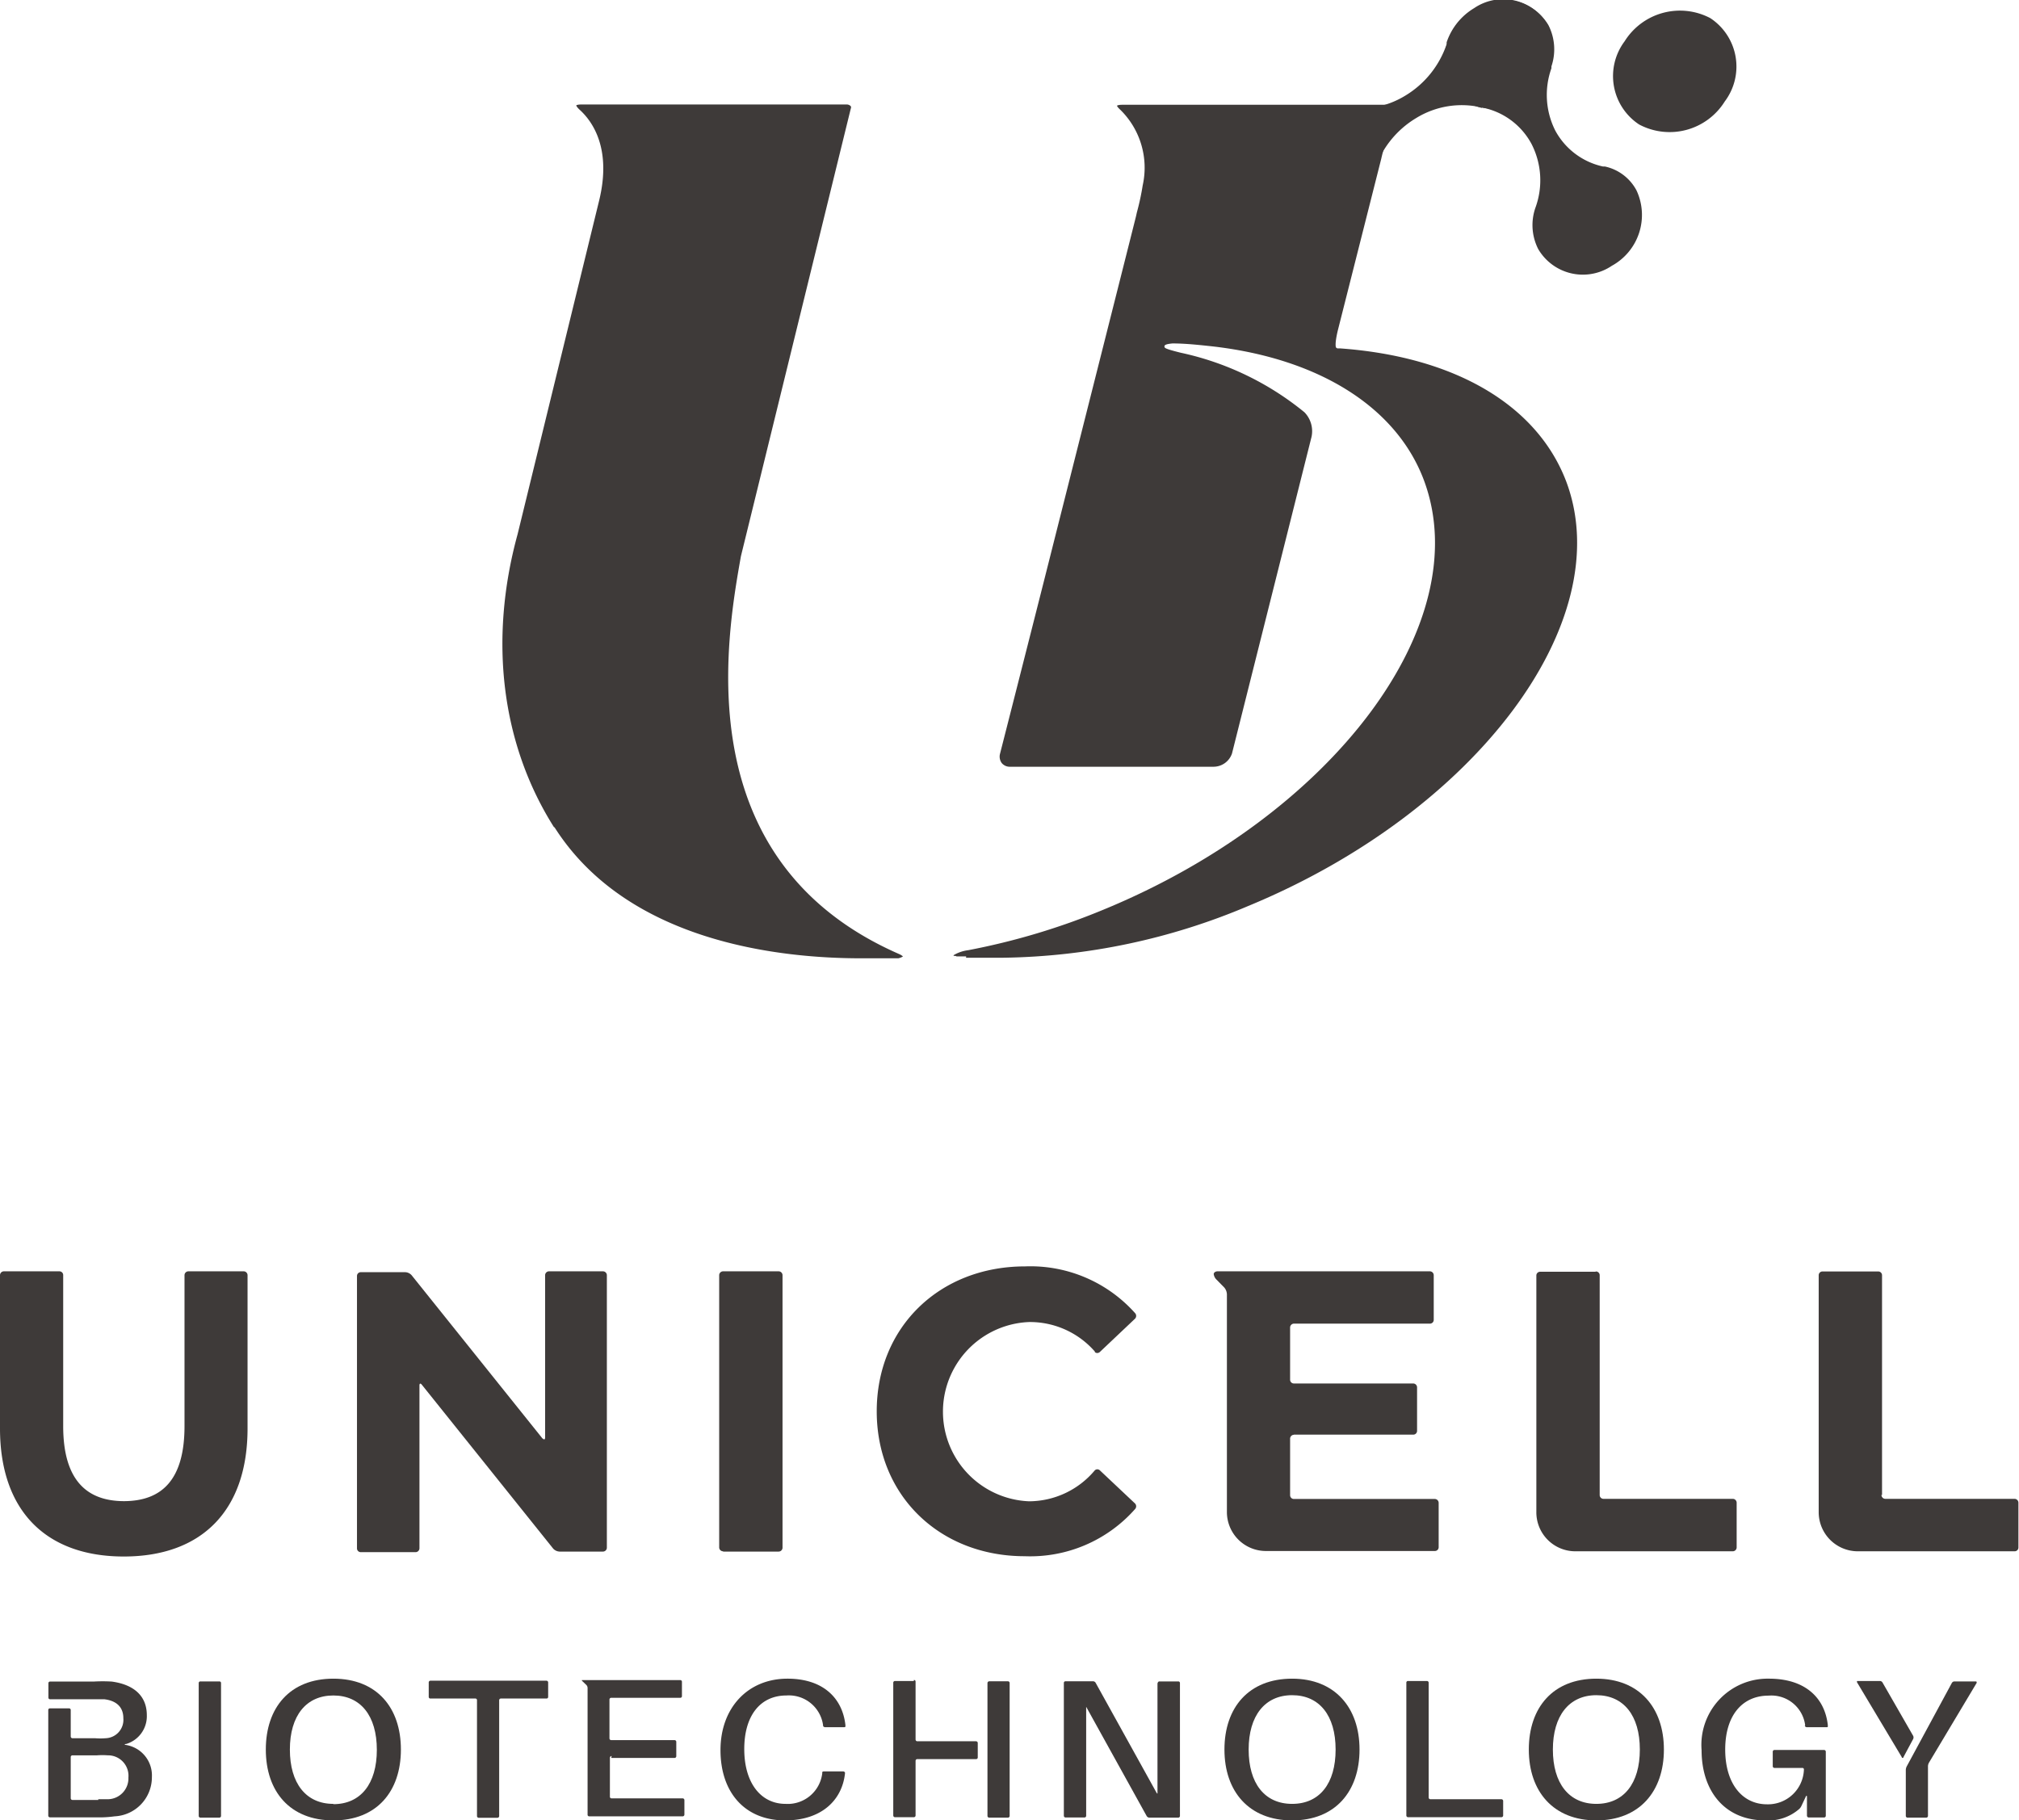 <svg xmlns="http://www.w3.org/2000/svg" viewBox="0 0 139.3 125.62"><defs><style>.cls-1{fill:#3e3a39;}</style></defs><title>資產 1</title><g id="圖層_2" data-name="圖層 2"><g id="圖層_1-2" data-name="圖層 1"><path class="cls-1" d="M66.65,66.09h.15c.79,0,1.55,0,2.33,0h.09a44.74,44.74,0,0,0,16.9-3.57c15.71-6.49,25.55-19.62,21.95-29.27-2-5.29-7.67-8.64-15.63-9.21h-.17a.28.28,0,0,1-.09-.06s-.12-.16.12-1.17l3-11.86a8.35,8.35,0,0,1,.26-.93l.73-2.79H77.45c-.32,0-.37.06-.38.06s0,.08.24.3a5.6,5.6,0,0,1,1.53,5.2,16.94,16.94,0,0,1-.4,1.86l-.07.31c-.9,3.59-3.93,15.57-6.35,25.16C70.67,45.45,69.51,50,69,52a.76.76,0,0,0,.11.65.71.71,0,0,0,.58.26h14A1.35,1.35,0,0,0,85,52l5.49-21.86A1.87,1.87,0,0,0,90,28.45a20.17,20.17,0,0,0-8.54-4.11c-1.12-.28-1.12-.33-1.12-.44s.16-.16.55-.2c.89,0,1.82.1,2.83.21,7.36.86,12.66,4.23,14.53,9.25C101.9,43,92,56.24,76.14,62.77a47.53,47.53,0,0,1-9.34,2.8,2.59,2.59,0,0,0-1,.34.11.11,0,0,0,0,.06h0A.25.25,0,0,1,66,66l.66,0"/><path class="cls-1" d="M38.24,57.06c5,7.9,15.41,9.07,21.18,9.07h.76c.65,0,1.26,0,1.79,0A.92.92,0,0,0,62.3,66a1.07,1.07,0,0,0-.28-.17C47.39,59.42,50.1,44.14,51.12,38.38L58.7,7.49a.18.18,0,0,0,0-.16.39.39,0,0,0-.31-.12H40.13c-.31,0-.37.06-.37.06s0,.09.24.31c.88.8,2.22,2.68,1.33,6.29l-5.62,23c-2,7.3-1.12,14.49,2.53,20.24"/><path class="cls-1" d="M119,7a4.48,4.48,0,0,1-5.91,1.59,4,4,0,0,1-1-5.74,4.5,4.5,0,0,1,5.91-1.6A4,4,0,0,1,119,7"/><path class="cls-1" d="M94.84,11.85a4.32,4.32,0,0,1-1.9,2.37,3.58,3.58,0,0,1-5.08-1.16,4,4,0,0,1,1.7-5.2,4,4,0,0,1,2.89-.5l.12,0a6,6,0,0,0,4.37-.75,6.6,6.6,0,0,0,2.87-3.56,1.11,1.11,0,0,0,0-.13,4.38,4.38,0,0,1,1.9-2.36,3.56,3.56,0,0,1,5.08,1.16,4,4,0,0,1-1.7,5.2,3.92,3.92,0,0,1-2.89.49,6,6,0,0,0-4.48.73,6.59,6.59,0,0,0-2.91,3.68"/><path class="cls-1" d="M102.25,7.45a3.25,3.25,0,0,1-2.19-1.66A4,4,0,0,1,101.75.6a3.58,3.58,0,0,1,5.09,1.15,3.67,3.67,0,0,1,.2,2.83l0,.13A5.47,5.47,0,0,0,107.3,9a4.93,4.93,0,0,0,3.3,2.49l.13,0a3.24,3.24,0,0,1,2.18,1.65,4,4,0,0,1-1.7,5.2,3.57,3.57,0,0,1-5.08-1.15,3.65,3.65,0,0,1-.2-2.84,5.5,5.5,0,0,0-.26-4.41,4.93,4.93,0,0,0-3.42-2.52"/><path class="cls-1" d="M8.57,103.59c-2.64,0-4.21-1.51-4.21-5.18V88a.26.26,0,0,0-.26-.27H.27A.27.27,0,0,0,0,88V98.57c0,5.69,3.18,8.84,8.54,8.84s8.54-3.15,8.54-8.84V88a.27.27,0,0,0-.26-.27H13a.27.27,0,0,0-.27.27V98.41c0,3.67-1.53,5.18-4.2,5.18"/><path class="cls-1" d="M37.44,99.28,28.4,88a.63.63,0,0,0-.43-.21H24.89a.26.26,0,0,0-.26.27v18.79a.26.26,0,0,0,.26.26h3.78a.27.27,0,0,0,.27-.26V95.61c0-.15.07-.17.16-.06l9.07,11.32a.64.64,0,0,0,.43.2h3a.27.27,0,0,0,.27-.26V88a.27.27,0,0,0-.27-.27H37.88a.27.27,0,0,0-.27.27v11.2c0,.14-.07.17-.17.06"/><path class="cls-1" d="M49.89,107.07h3.83a.27.27,0,0,0,.27-.26V88a.27.27,0,0,0-.27-.27H49.89a.27.27,0,0,0-.27.27v18.79a.27.27,0,0,0,.27.26"/><path class="cls-1" d="M75.52,93.29a.26.26,0,0,0,.37,0L78.31,91a.28.28,0,0,0,0-.39,9.68,9.68,0,0,0-7.59-3.22c-5.87,0-10.23,4.17-10.23,10s4.36,10,10.21,10a9.65,9.65,0,0,0,7.61-3.25.28.28,0,0,0,0-.39l-2.42-2.28a.25.25,0,0,0-.36,0A5.94,5.94,0,0,1,71,103.6a6.19,6.19,0,0,1,0-12.37,5.94,5.94,0,0,1,4.56,2.06"/><path class="cls-1" d="M89.27,99H97.5a.26.26,0,0,0,.27-.26v-3a.27.27,0,0,0-.27-.27H89.27a.26.26,0,0,1-.26-.26V91.61a.27.27,0,0,1,.26-.27h9.39a.26.26,0,0,0,.26-.26V88a.27.27,0,0,0-.26-.27H84c-.14,0-.26.09-.26.19a.64.64,0,0,0,.18.37l.55.56a.78.78,0,0,1,.18.46v15a2.69,2.69,0,0,0,2.66,2.72H99a.26.26,0,0,0,.26-.26v-3.06a.27.27,0,0,0-.26-.27H89.27a.26.26,0,0,1-.26-.26V99.28a.27.27,0,0,1,.26-.27"/><path class="cls-1" d="M110.08,87.76h-3.83A.26.26,0,0,0,106,88v16.33a2.69,2.69,0,0,0,2.66,2.72h10.89a.27.27,0,0,0,.27-.26V103.7a.27.27,0,0,0-.27-.27h-8.92a.26.26,0,0,1-.26-.27V88a.26.26,0,0,0-.27-.26"/><path class="cls-1" d="M129.85,103.16V88a.26.26,0,0,0-.27-.26h-3.83a.26.26,0,0,0-.27.26v16.33a2.7,2.7,0,0,0,2.67,2.72H139a.26.26,0,0,0,.26-.26V103.7a.27.27,0,0,0-.26-.27h-8.92a.27.27,0,0,1-.27-.27"/><path class="cls-1" d="M13.83,125.43h1.3a.12.12,0,0,0,.12-.12v-9.17a.11.11,0,0,0-.12-.11h-1.3a.11.11,0,0,0-.12.11v9.17a.12.12,0,0,0,.12.12"/><path class="cls-1" d="M23,115.84c-3,0-4.66,2-4.66,4.89S20,125.62,23,125.62s4.66-2,4.66-4.89S26,115.84,23,115.84m0,8.64c-1.89,0-3-1.42-3-3.75S21.12,117,23,117s3,1.4,3,3.75-1.12,3.75-3,3.75"/><path class="cls-1" d="M29.66,117.21h3.13a.11.11,0,0,1,.12.11v8a.12.12,0,0,0,.12.12h1.29a.12.12,0,0,0,.12-.12v-8a.12.12,0,0,1,.12-.11H37.7a.11.11,0,0,0,.12-.11v-1a.12.12,0,0,0-.12-.12h-8a.12.12,0,0,0-.12.12v1a.11.11,0,0,0,.12.11"/><path class="cls-1" d="M42.17,121.31h4.37a.12.12,0,0,0,.12-.11v-1a.12.12,0,0,0-.12-.12H42.17a.12.12,0,0,1-.12-.12v-2.68a.12.12,0,0,1,.12-.12h4.76a.11.11,0,0,0,.12-.11v-1a.11.11,0,0,0-.12-.11H40.19c-.06,0-.08,0,0,.08l.26.25a.31.31,0,0,1,.09.2v8.75a.11.11,0,0,0,.11.12h6.45a.12.12,0,0,0,.12-.12v-1a.12.12,0,0,0-.12-.12h-4.9a.11.11,0,0,1-.12-.11v-2.69a.12.12,0,0,1,.12-.12"/><path class="cls-1" d="M56.79,119.05v.07s.07.07.13.07h1.29c.07,0,.12,0,.12-.07v-.07c-.2-1.85-1.52-3.21-4-3.21-2.72,0-4.62,2-4.62,4.93s1.69,4.85,4.45,4.85c2.53,0,3.94-1.4,4.14-3.24a.32.32,0,0,1,0-.07s-.05-.07-.12-.07H56.86c-.06,0-.12,0-.13.07v.07a2.4,2.4,0,0,1-2.53,2.1c-1.71,0-2.85-1.45-2.85-3.78S52.47,117,54.26,117a2.38,2.38,0,0,1,2.53,2.07"/><path class="cls-1" d="M79.86,116.14v4.41c0,.94,0,2.13,0,3.17,0,.07,0,.07-.06,0l-4.21-7.6a.21.21,0,0,0-.18-.1H73.52a.11.11,0,0,0-.12.11v9.17a.12.12,0,0,0,.12.12h1.3a.12.12,0,0,0,.12-.12v-4.38c0-.93,0-2.09,0-3.14,0-.06,0-.07,0,0l4.18,7.55a.23.23,0,0,0,.17.1h2a.12.12,0,0,0,.12-.12l0-9.17a.11.11,0,0,0-.12-.11H80a.11.11,0,0,0-.12.11"/><path class="cls-1" d="M89.15,115.84c-3,0-4.67,2-4.67,4.89s1.69,4.89,4.67,4.89,4.65-2,4.65-4.89-1.7-4.89-4.65-4.89m0,8.64c-1.9,0-3-1.42-3-3.75s1.12-3.75,3-3.75,3,1.4,3,3.75-1.11,3.75-3,3.75"/><path class="cls-1" d="M98.45,116h-1.3a.11.11,0,0,0-.12.11v9.17a.12.12,0,0,0,.12.12h6.44a.12.12,0,0,0,.12-.12v-1a.12.12,0,0,0-.12-.12h-4.9a.12.12,0,0,1-.12-.12v-7.93a.12.12,0,0,0-.12-.11"/><path class="cls-1" d="M110.14,115.84c-3,0-4.66,2-4.66,4.89s1.69,4.89,4.66,4.89,4.66-2,4.66-4.89-1.7-4.89-4.66-4.89m0,8.64c-1.89,0-3-1.42-3-3.75s1.12-3.75,3-3.75,3,1.4,3,3.75-1.12,3.75-3,3.75"/><path class="cls-1" d="M124.53,119.05l0,.07s.06.07.12.07H126c.07,0,.12,0,.11-.07v-.07c-.2-1.85-1.52-3.21-4.06-3.21a4.57,4.57,0,0,0-4.65,4.93c0,2.86,1.63,4.85,4.39,4.85a3.25,3.25,0,0,0,2.35-.79.67.67,0,0,0,.14-.19l.33-.7c0-.06,0,0,.06,0l0,1.36a.13.13,0,0,0,.13.12h1.05a.12.12,0,0,0,.12-.12v-4.42a.12.12,0,0,0-.12-.12h-3.42a.12.12,0,0,0-.12.12v1a.12.12,0,0,0,.12.12h1.92a.1.1,0,0,1,.11.11,2.48,2.48,0,0,1-2.54,2.4c-1.73,0-2.89-1.45-2.89-3.78s1.16-3.72,3-3.72a2.35,2.35,0,0,1,2.52,2.07"/><path class="cls-1" d="M134.67,116.13l-3.12,5.77a.6.6,0,0,0-.06.22v3.19a.12.12,0,0,0,.12.12h1.29a.12.12,0,0,0,.12-.12v-3.44a.55.55,0,0,1,.06-.22l3.3-5.52c0-.06,0-.1-.06-.1h-1.47a.21.21,0,0,0-.18.1"/><path class="cls-1" d="M129.7,116h-1.51c-.06,0-.09,0-.06.1l3.08,5.15a.06.06,0,0,0,.12,0L132,120a.26.26,0,0,0,0-.21l-2.12-3.69a.21.21,0,0,0-.18-.1"/><path class="cls-1" d="M68.13,120.21v5.1a.12.12,0,0,0,.12.12h1.29a.12.12,0,0,0,.12-.12v-9.17a.12.12,0,0,0-.12-.12H68.25a.13.13,0,0,0-.12.12v4.07Z"/><path class="cls-1" d="M63.05,116h-1.3a.12.12,0,0,0-.12.11v9.17a.12.12,0,0,0,.12.12h1.3a.12.12,0,0,0,.12-.12v-3.77a.12.12,0,0,1,.12-.12h4.05a.11.11,0,0,0,.12-.11v-1a.12.12,0,0,0-.12-.12H63.29a.12.12,0,0,1-.12-.12v-4a.11.11,0,0,0-.12-.11"/><path class="cls-1" d="M8.66,120.36a2,2,0,0,0,1.47-2c0-1.31-.87-2.11-2.42-2.32a10.45,10.45,0,0,0-1.25,0h-3a.11.11,0,0,0-.12.11v1a.11.11,0,0,0,.12.11c.63,0,3.53,0,3.73,0,.77.09,1.32.48,1.32,1.31a1.27,1.27,0,0,1-1.22,1.38,4.56,4.56,0,0,1-.73,0H5a.12.12,0,0,1-.12-.12V118a.11.11,0,0,0-.12-.11H3.45a.11.11,0,0,0-.12.11v7.29a.12.12,0,0,0,.12.12H6.62a7.85,7.85,0,0,0,1.29-.07,2.7,2.7,0,0,0,2.57-2.71,2.13,2.13,0,0,0-1.82-2.22c-.07,0-.07-.05,0-.07m-1.88,3.87H5a.12.12,0,0,1-.12-.11v-2.85a.12.12,0,0,1,.12-.12h1.7a4.78,4.78,0,0,1,.73,0,1.41,1.41,0,0,1,1.43,1.53,1.44,1.44,0,0,1-1.41,1.5H6.78"/></g></g></svg>